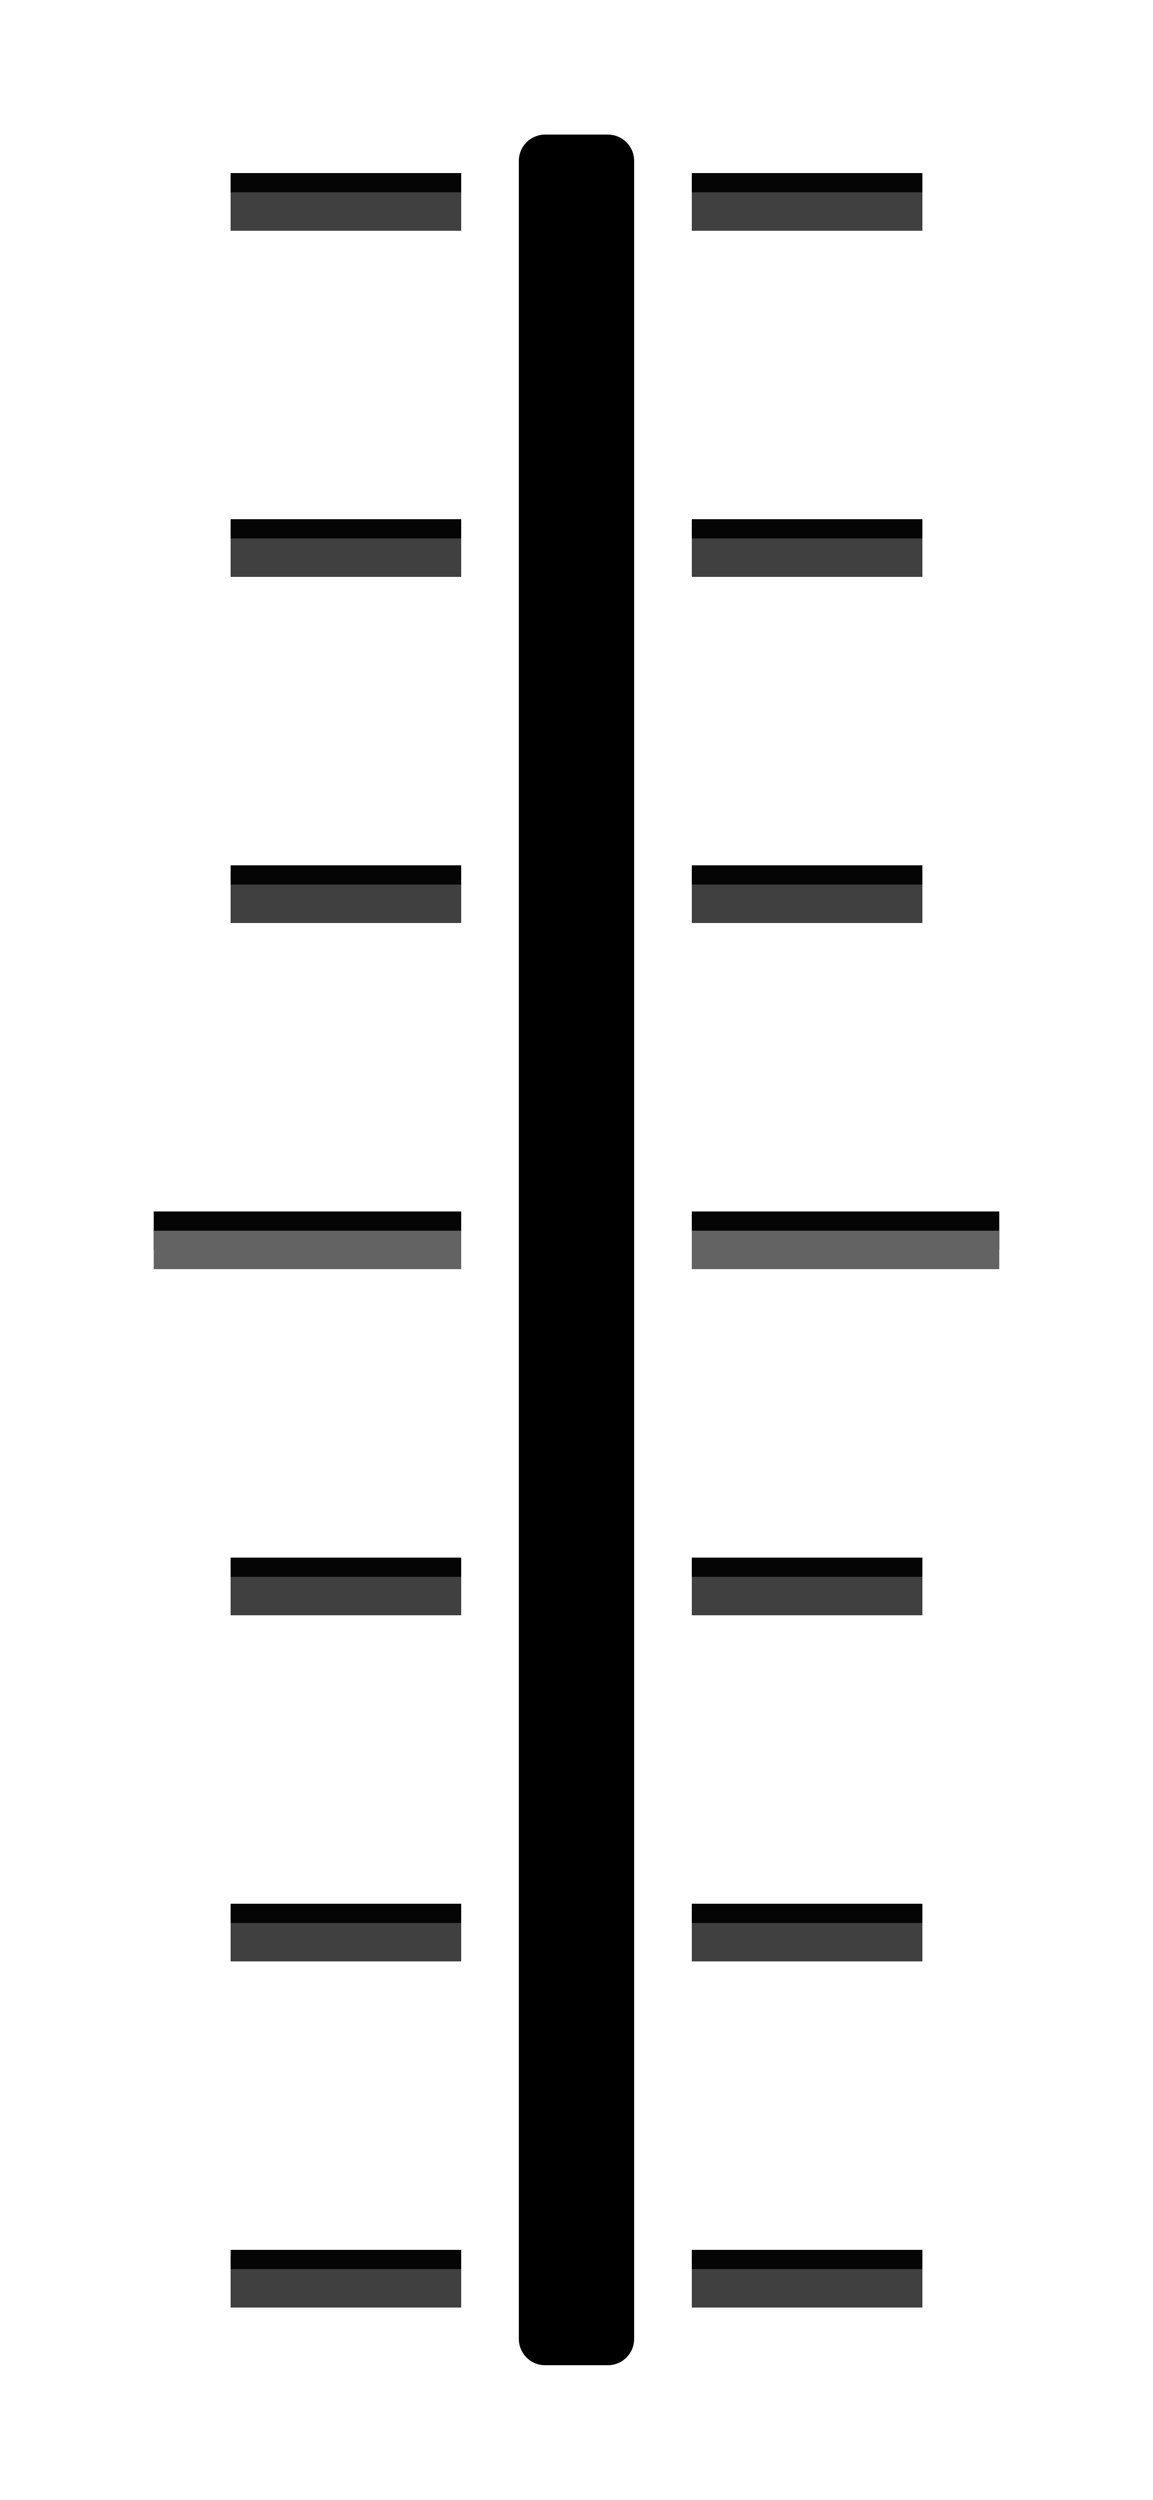 <svg xmlns="http://www.w3.org/2000/svg" xmlns:svg="http://www.w3.org/2000/svg" id="svg70" width="30" height="65" version="1.1"><path id="path4" d="m 6,4.5 h 6 V 5.5 H 6 Z" style="color:#000;fill:#050505;stroke-width:1"/><path id="path6" d="m 6,13.5 h 6 V 14.5 H 6 Z" style="color:#000;fill:#050505;stroke-width:1"/><path id="path8" d="m 4,31.5 h 8 V 32.5 H 4 Z" style="color:#000;fill:#050505;stroke-width:1"/><path id="path10" d="m 6,22.5 h 6 V 23.5 H 6 Z" style="color:#000;fill:#050505;stroke-width:1"/><path id="path12" d="m 6,40.5 h 6 v 1 H 6 Z" style="color:#000;fill:#050505;stroke-width:1"/><path id="path14" d="m 6,58.5 h 6 V 59.5 H 6 Z" style="color:#000;fill:#050505;stroke-width:1"/><path id="path16" d="m 6,49.5 h 6 v 1 H 6 Z" style="color:#000;fill:#050505;stroke-width:1"/><path id="path18" d="m 24,4.5 h -6 v 1 h 6 z" style="color:#000;fill:#050505;stroke-width:1"/><path id="path20" d="M 24,13.5 H 18 V 14.5 h 6 z" style="color:#000;fill:#050505;stroke-width:1"/><path id="path22" d="M 26,31.5 H 18 V 32.5 h 8 z" style="color:#000;fill:#050505;stroke-width:1"/><path id="path24" d="M 24,22.5 H 18 V 23.5 h 6 z" style="color:#000;fill:#050505;stroke-width:1"/><path id="path26" d="m 24,40.5 h -6 v 1 h 6 z" style="color:#000;fill:#050505;stroke-width:1"/><path id="path28" d="m 24,58.5 h -6 v 1 h 6 z" style="color:#000;fill:#050505;stroke-width:1"/><path id="path30" d="m 24,49.5 h -6 v 1 h 6 z" style="color:#000;fill:#050505;stroke-width:1"/><g id="g42" fill="#636363" stroke-width="1" transform="translate(2)"><path id="path38" d="m2 32h8v1h-8z" color="#000"/><path id="path40" d="m24 32h-8v1h8z" color="#000"/></g><g id="g68" fill="#404040" stroke-width="1" transform="translate(2)"><path id="path44" d="m4 5h6v1h-6z" color="#000"/><path id="path46" d="m4 14h6v1h-6z" color="#000"/><path id="path48" d="m4 23h6v1h-6z" color="#000"/><path id="path50" d="m4 41h6v1h-6z" color="#000"/><path id="path52" d="m4 59h6v1h-6z" color="#000"/><path id="path54" d="m4 50h6v1h-6z" color="#000"/><path id="path56" d="m22 5h-6v1h6z" color="#000"/><path id="path58" d="m22 14h-6v1h6z" color="#000"/><path id="path60" d="m22 23h-6v1h6z" color="#000"/><path id="path62" d="m22 41h-6v1h6z" color="#000"/><path id="path64" d="m22 59h-6v1h6z" color="#000"/><path id="path66" d="m22 50h-6v1h6z" color="#000"/></g><path id="path80" d="m 14.183,4.183 h 1.633 v 56.633 h -1.633 z" style="color:#000;fill:#000;fill-opacity:1;stroke:#000;stroke-width:1.367;stroke-linejoin:round;stroke-miterlimit:4;stroke-dasharray:none;stroke-opacity:1"/></svg>
